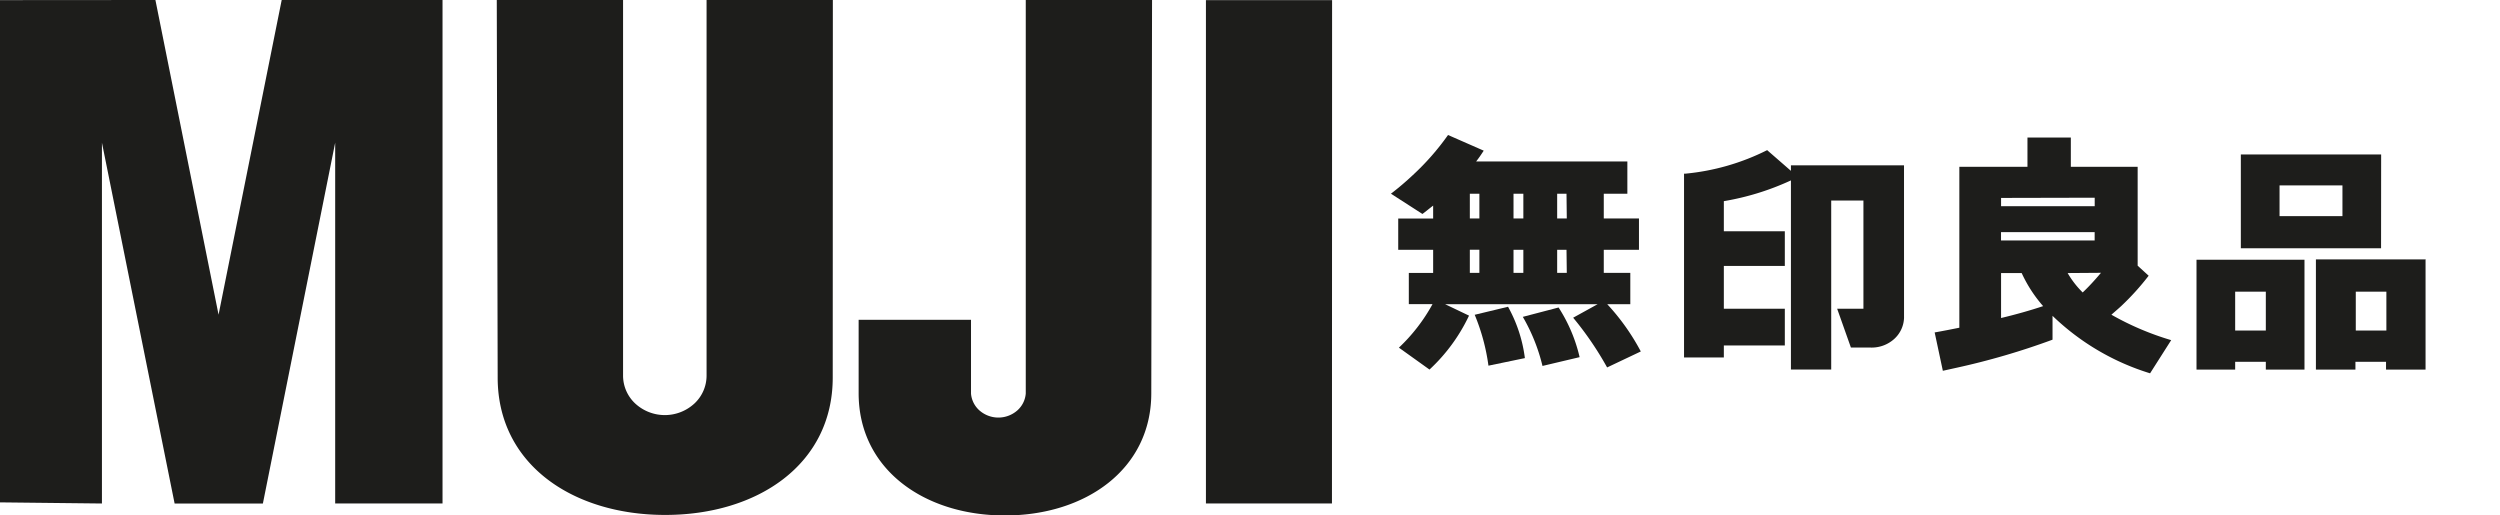 <svg xmlns="http://www.w3.org/2000/svg" xmlns:xlink="http://www.w3.org/1999/xlink" width="194" height="40" viewBox="0 0 194 40"><defs><style>.a{fill:#8a152c;}.b{fill:#d2fffa;opacity:0;}.c{clip-path:url(#a);}.d{fill:#1d1d1b;}</style><clipPath id="a"><rect class="a" width="193" height="40"/></clipPath></defs><rect class="b" width="194" height="40"/><g class="c"><path class="d" d="M137.6,15.668h1.792V13.239h-2.059V11.448h2.731V9.019h-2.731V7.1h1.83V4.593H127.429c.219-.281.411-.562.587-.838L125.248,2.54a19.769,19.769,0,0,1-2.731,3.111,22,22,0,0,1-1.7,1.445l2.443,1.571c.277-.2.533-.422.832-.647v1h-2.71v2.429h2.71v1.792h-1.888v2.424h1.84a13.621,13.621,0,0,1-2.609,3.377l2.374,1.7a13.691,13.691,0,0,0,3.067-4.185l-1.856-.888h11.837l-1.9,1.049a25.2,25.2,0,0,1,2.635,3.859l2.614-1.24A17.192,17.192,0,0,0,137.6,15.668Zm-3.137-2.429h-.747V11.448h.725Zm-3.371-1.792v1.792h-.763V11.448Zm-.763-2.429V7.1h.763V9.019Zm4.134,0h-.747V7.1h.725ZM126.939,7.1h.741V9.019h-.741Zm0,4.346h.741v1.792h-.741Z" transform="translate(-12.88 7.936)"/><path class="d" d="M133,29.722a15.82,15.82,0,0,1,1.067,3.949l2.827-.587a11.053,11.053,0,0,0-1.307-3.985Z" transform="translate(-18.563 -5.295)"/><path class="d" d="M140,29.938a14.168,14.168,0,0,1,1.526,3.809l2.881-.682a12.131,12.131,0,0,0-1.632-3.854Z" transform="translate(-21.829 -5.35)"/><path class="d" d="M180.52,6.059h-8.775v.427L169.9,4.88a17.824,17.824,0,0,1-6.359,1.827h-.091V20.969h3.089v-.933h4.732v-2.85h-4.732V13.868h4.732V11.173h-4.732V8.839a20.466,20.466,0,0,0,5.206-1.611V21.907h3.126V8.789h2.5v8.4h-2.038L176.4,20.2h1.536a2.608,2.608,0,0,0,1.8-.647,2.31,2.31,0,0,0,.786-1.651Z" transform="translate(-32.769 6.771)"/><path class="d" d="M213.625,16.68c.245-.216.507-.437.757-.667a19.8,19.8,0,0,0,2.134-2.359l-.854-.778V5.2h-5.185V2.93h-3.366V5.2h-5.286V17.689c-.651.13-1.286.256-1.915.366l.635,2.976,1-.221a56.147,56.147,0,0,0,7.511-2.193V16.766a18.873,18.873,0,0,0,7.57,4.461l1.638-2.574A22.023,22.023,0,0,1,213.625,16.68Zm-1.3-5.761h-7.266v-.647h7.266Zm.491,2.509c-.235.281-.491.572-.763.863s-.437.452-.656.662a7.134,7.134,0,0,1-1.168-1.506ZM212.329,7.6v.657h-7.266V7.617Zm-7.266,9.339V13.449h1.6a10.556,10.556,0,0,0,1.664,2.564Q206.823,16.515,205.063,16.936Z" transform="translate(-49.78 7.742)"/><path class="d" d="M255.338,5.55H244.45v7.277h10.882Zm-7.884,2.4h4.881v2.384h-4.881Z" transform="translate(-70.561 6.437)"/><path class="d" d="M238,21.77v8.556h3v-.607h2.379v.607h3V21.8H238Zm3,5.52V24.279h2.379V27.29Z" transform="translate(-67.551 -1.643)"/><path class="d" d="M263.905,21.77H255.37v8.556h3.067v-.607h2.374v.607h3.067V21.8Zm-5.441,5.52V24.279h2.374V27.29Z" transform="translate(-75.655 -1.643)"/><path class="d" d="M103.36,39.069H93.58V.01h9.79Z" transform="translate(0 -0.001)"/><path class="d" d="M26.01,11.072l-5.61,28H13.55l-5.64-28v28L0,38.984V.009L12.06,0l4.9,24.421L21.86,0H34.34V39.069H26.01Z"/><path class="d" d="M64.62,29.3c0,6.745-5.84,10.659-13,10.659s-13-3.913-13-10.659L38.55,0h9.8V29.163a2.959,2.959,0,0,0,.949,2.155,3.386,3.386,0,0,0,4.582,0,2.959,2.959,0,0,0,.949-2.155V0h9.8Z"/><path class="d" d="M89.34,30.517c0,5.9-5.1,9.483-11.36,9.483s-11.35-3.584-11.35-9.483v-5.7h8.72v5.72a1.958,1.958,0,0,0,.671,1.327,2.229,2.229,0,0,0,2.907,0,1.958,1.958,0,0,0,.671-1.327V0h9.8Z"/></g></svg>